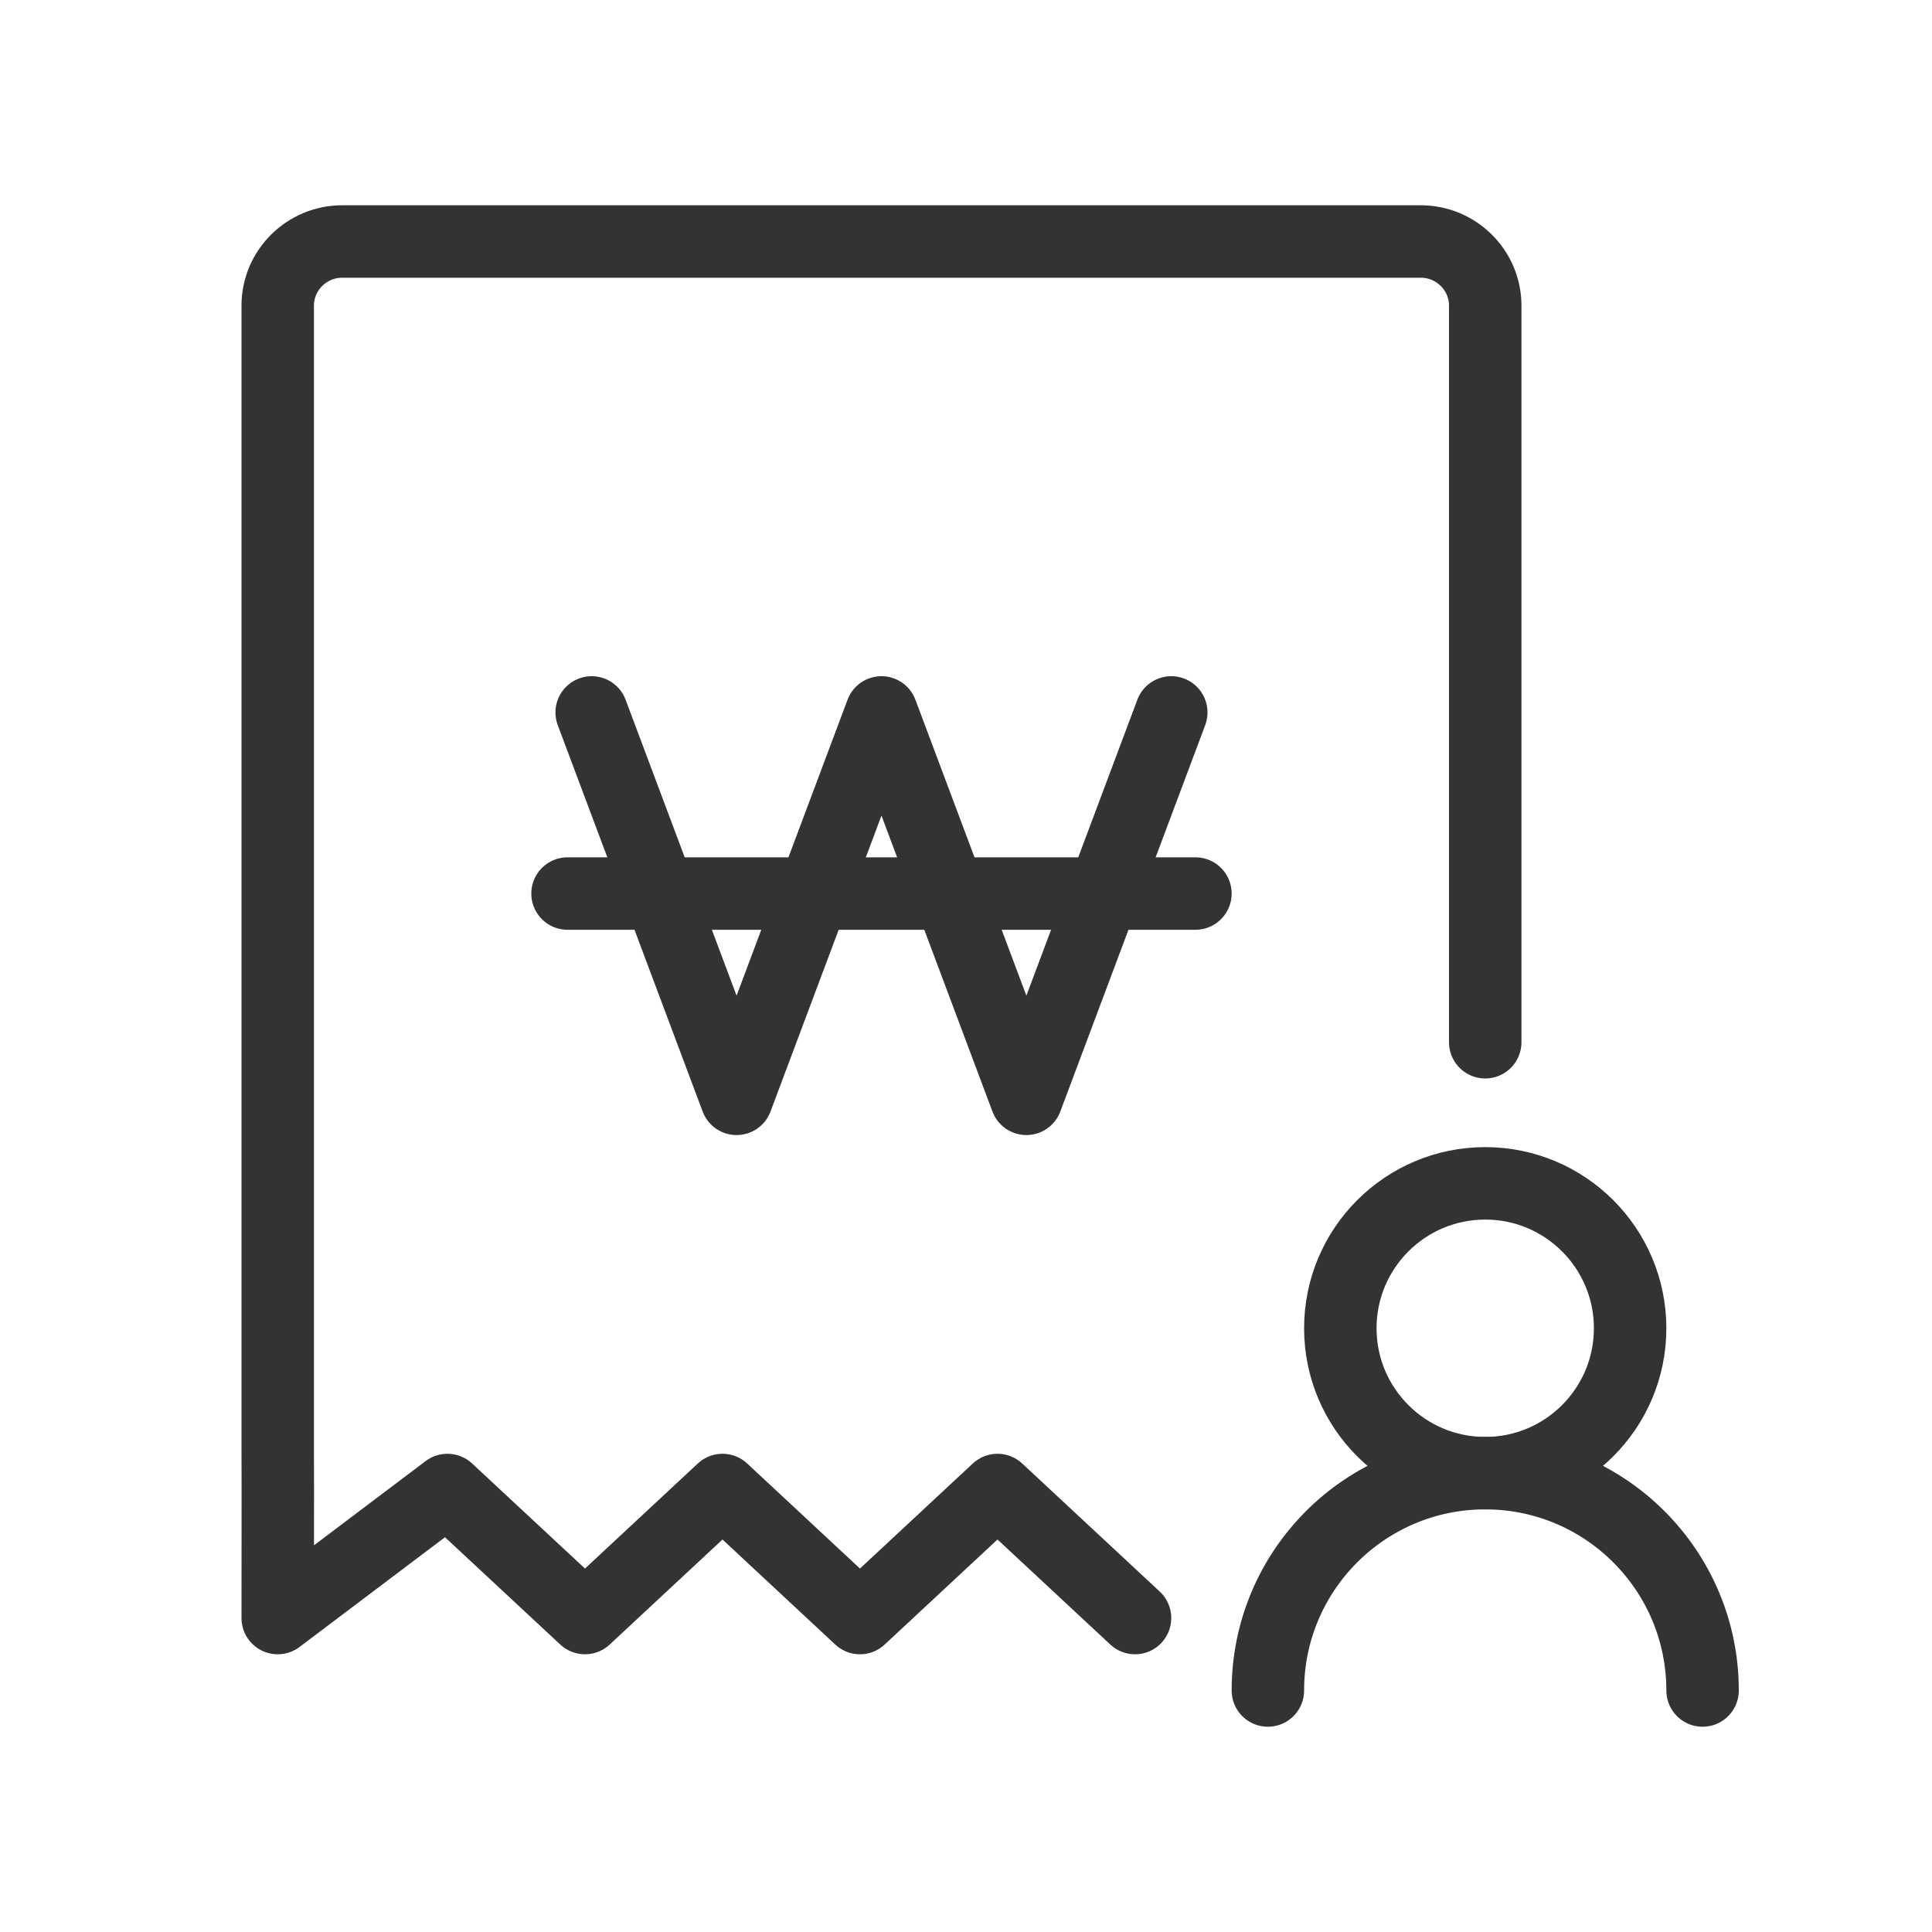 <?xml version="1.0" encoding="UTF-8"?>
<svg width="80px" height="80px" viewBox="0 0 80 80" version="1.1" xmlns="http://www.w3.org/2000/svg" xmlns:xlink="http://www.w3.org/1999/xlink">
    <!-- Generator: Sketch 52.4 (67378) - http://www.bohemiancoding.com/sketch -->
    <title>mdpi/##Icon/80/Charge</title>
    <desc>Created with Sketch.</desc>
    <g id="##Icon/80/Charge" stroke="none" stroke-width="1" fill="none" fill-rule="evenodd">
        <rect id="Icon_Area" fill-opacity="0" fill="#FFFFFF" x="0" y="0" width="80" height="80"></rect>
        <g id="Group-12" transform="translate(11, 10)" stroke="#333333" stroke-linecap="round" stroke-width="3">
            <polyline id="Stroke-3" stroke-linejoin="round" points="13.5 19.5 19.5 35.5 25.5 19.5 31.5 35.5 37.5 19.5"></polyline>
            <path d="M12.5,27 L38.5,27" id="Stroke-4" stroke-linejoin="round"></path>
            <g id="Group-11">
                <path d="M35.999,57 L30.304,51.698 L24.609,57 L18.917,51.698 L13.223,57 L7.527,51.698 L0.5,57 L0.504,51.698 L0.5,50.041 L0.5,2.651 C0.5,1.193 1.7,0 3.167,0 L47.833,0 C49.3,0 50.5,1.193 50.5,2.651 L50.5,33.157" id="Stroke-5" stroke-linejoin="round"></path>
                <path d="M50.5,51 C53.813,51 56.5,48.313 56.5,45 C56.5,41.687 53.813,39 50.5,39 C47.187,39 44.5,41.687 44.5,45 C44.5,48.313 47.187,51 50.5,51 Z" id="Stroke-7"></path>
                <path d="M59.5,60 C59.5,55.029 55.471,51 50.5,51 C45.529,51 41.5,55.029 41.5,60" id="Stroke-9"></path>
            </g>
        </g>
    </g>
</svg>